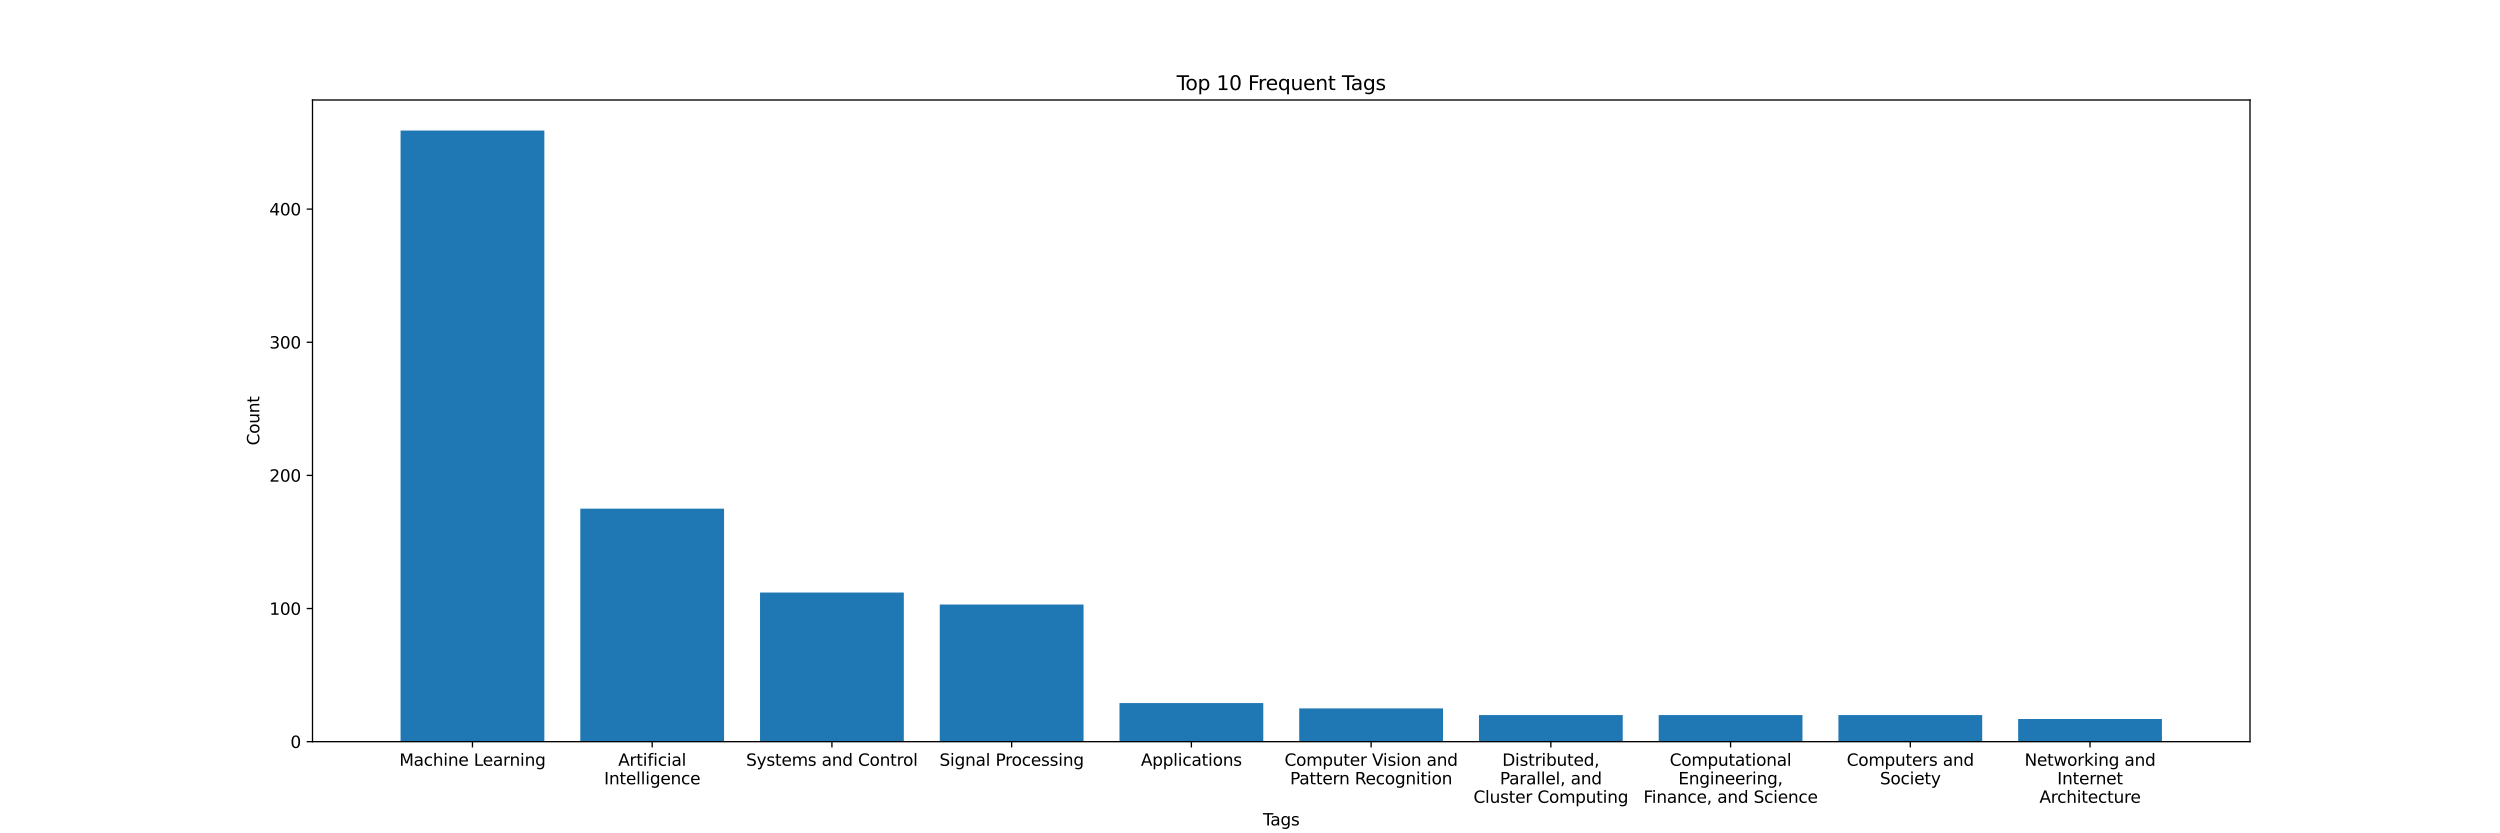 <?xml version="1.0" encoding="utf-8" standalone="no"?>
<!DOCTYPE svg PUBLIC "-//W3C//DTD SVG 1.1//EN"
  "http://www.w3.org/Graphics/SVG/1.1/DTD/svg11.dtd">
<svg xmlns:xlink="http://www.w3.org/1999/xlink" width="1512pt" height="504pt" viewBox="0 0 1512 504" xmlns="http://www.w3.org/2000/svg" version="1.1">
 <defs>
  <style type="text/css">*{stroke-linejoin: round; stroke-linecap: butt}</style>
 </defs>
 <g id="figure_1">
  <g id="patch_1">
   <path d="M 0 504 
L 1512 504 
L 1512 0 
L 0 0 
z
" style="fill: #ffffff"/>
  </g>
  <g id="axes_1">
   <g id="patch_2">
    <path d="M 189 448.56 
L 1360.8 448.56 
L 1360.8 60.48 
L 189 60.48 
z
" style="fill: #ffffff"/>
   </g>
   <g id="patch_3">
    <path d="M 242.264 448.56 
L 329.225 448.56 
L 329.225 78.96 
L 242.264 78.96 
z
" clip-path="url(#pfd22ffe7f7)" style="fill: #1f77b4"/>
   </g>
   <g id="patch_4">
    <path d="M 350.965 448.56 
L 437.926 448.56 
L 437.926 307.645 
L 350.965 307.645 
z
" clip-path="url(#pfd22ffe7f7)" style="fill: #1f77b4"/>
   </g>
   <g id="patch_5">
    <path d="M 459.666 448.56 
L 546.627 448.56 
L 546.627 358.374 
L 459.666 358.374 
z
" clip-path="url(#pfd22ffe7f7)" style="fill: #1f77b4"/>
   </g>
   <g id="patch_6">
    <path d="M 568.368 448.56 
L 655.329 448.56 
L 655.329 365.621 
L 568.368 365.621 
z
" clip-path="url(#pfd22ffe7f7)" style="fill: #1f77b4"/>
   </g>
   <g id="patch_7">
    <path d="M 677.069 448.56 
L 764.03 448.56 
L 764.03 425.208 
L 677.069 425.208 
z
" clip-path="url(#pfd22ffe7f7)" style="fill: #1f77b4"/>
   </g>
   <g id="patch_8">
    <path d="M 785.77 448.56 
L 872.731 448.56 
L 872.731 428.429 
L 785.77 428.429 
z
" clip-path="url(#pfd22ffe7f7)" style="fill: #1f77b4"/>
   </g>
   <g id="patch_9">
    <path d="M 894.471 448.56 
L 981.432 448.56 
L 981.432 432.455 
L 894.471 432.455 
z
" clip-path="url(#pfd22ffe7f7)" style="fill: #1f77b4"/>
   </g>
   <g id="patch_10">
    <path d="M 1003.173 448.56 
L 1090.134 448.56 
L 1090.134 432.455 
L 1003.173 432.455 
z
" clip-path="url(#pfd22ffe7f7)" style="fill: #1f77b4"/>
   </g>
   <g id="patch_11">
    <path d="M 1111.874 448.56 
L 1198.835 448.56 
L 1198.835 432.455 
L 1111.874 432.455 
z
" clip-path="url(#pfd22ffe7f7)" style="fill: #1f77b4"/>
   </g>
   <g id="patch_12">
    <path d="M 1220.575 448.56 
L 1307.536 448.56 
L 1307.536 434.871 
L 1220.575 434.871 
z
" clip-path="url(#pfd22ffe7f7)" style="fill: #1f77b4"/>
   </g>
   <g id="matplotlib.axis_1">
    <g id="xtick_1">
     <g id="line2d_1">
      <defs>
       <path id="ma87d119feb" d="M 0 0 
L 0 3.5 
" style="stroke: #000000; stroke-width: 0.8"/>
      </defs>
      <g>
       <use xlink:href="#ma87d119feb" x="285.744" y="448.56" style="stroke: #000000; stroke-width: 0.8"/>
      </g>
     </g>
     <g id="text_1">
      <!-- Machine Learning -->
      <g transform="translate(241.517 463.158) scale(0.1 -0.1)">
       <defs>
        <path id="DejaVuSans-4d" d="M 628 4666 
L 1569 4666 
L 2759 1491 
L 3956 4666 
L 4897 4666 
L 4897 0 
L 4281 0 
L 4281 4097 
L 3078 897 
L 2444 897 
L 1241 4097 
L 1241 0 
L 628 0 
L 628 4666 
z
" transform="scale(0.016)"/>
        <path id="DejaVuSans-61" d="M 2194 1759 
Q 1497 1759 1228 1600 
Q 959 1441 959 1056 
Q 959 750 1161 570 
Q 1363 391 1709 391 
Q 2188 391 2477 730 
Q 2766 1069 2766 1631 
L 2766 1759 
L 2194 1759 
z
M 3341 1997 
L 3341 0 
L 2766 0 
L 2766 531 
Q 2569 213 2275 61 
Q 1981 -91 1556 -91 
Q 1019 -91 701 211 
Q 384 513 384 1019 
Q 384 1609 779 1909 
Q 1175 2209 1959 2209 
L 2766 2209 
L 2766 2266 
Q 2766 2663 2505 2880 
Q 2244 3097 1772 3097 
Q 1472 3097 1187 3025 
Q 903 2953 641 2809 
L 641 3341 
Q 956 3463 1253 3523 
Q 1550 3584 1831 3584 
Q 2591 3584 2966 3190 
Q 3341 2797 3341 1997 
z
" transform="scale(0.016)"/>
        <path id="DejaVuSans-63" d="M 3122 3366 
L 3122 2828 
Q 2878 2963 2633 3030 
Q 2388 3097 2138 3097 
Q 1578 3097 1268 2742 
Q 959 2388 959 1747 
Q 959 1106 1268 751 
Q 1578 397 2138 397 
Q 2388 397 2633 464 
Q 2878 531 3122 666 
L 3122 134 
Q 2881 22 2623 -34 
Q 2366 -91 2075 -91 
Q 1284 -91 818 406 
Q 353 903 353 1747 
Q 353 2603 823 3093 
Q 1294 3584 2113 3584 
Q 2378 3584 2631 3529 
Q 2884 3475 3122 3366 
z
" transform="scale(0.016)"/>
        <path id="DejaVuSans-68" d="M 3513 2113 
L 3513 0 
L 2938 0 
L 2938 2094 
Q 2938 2591 2744 2837 
Q 2550 3084 2163 3084 
Q 1697 3084 1428 2787 
Q 1159 2491 1159 1978 
L 1159 0 
L 581 0 
L 581 4863 
L 1159 4863 
L 1159 2956 
Q 1366 3272 1645 3428 
Q 1925 3584 2291 3584 
Q 2894 3584 3203 3211 
Q 3513 2838 3513 2113 
z
" transform="scale(0.016)"/>
        <path id="DejaVuSans-69" d="M 603 3500 
L 1178 3500 
L 1178 0 
L 603 0 
L 603 3500 
z
M 603 4863 
L 1178 4863 
L 1178 4134 
L 603 4134 
L 603 4863 
z
" transform="scale(0.016)"/>
        <path id="DejaVuSans-6e" d="M 3513 2113 
L 3513 0 
L 2938 0 
L 2938 2094 
Q 2938 2591 2744 2837 
Q 2550 3084 2163 3084 
Q 1697 3084 1428 2787 
Q 1159 2491 1159 1978 
L 1159 0 
L 581 0 
L 581 3500 
L 1159 3500 
L 1159 2956 
Q 1366 3272 1645 3428 
Q 1925 3584 2291 3584 
Q 2894 3584 3203 3211 
Q 3513 2838 3513 2113 
z
" transform="scale(0.016)"/>
        <path id="DejaVuSans-65" d="M 3597 1894 
L 3597 1613 
L 953 1613 
Q 991 1019 1311 708 
Q 1631 397 2203 397 
Q 2534 397 2845 478 
Q 3156 559 3463 722 
L 3463 178 
Q 3153 47 2828 -22 
Q 2503 -91 2169 -91 
Q 1331 -91 842 396 
Q 353 884 353 1716 
Q 353 2575 817 3079 
Q 1281 3584 2069 3584 
Q 2775 3584 3186 3129 
Q 3597 2675 3597 1894 
z
M 3022 2063 
Q 3016 2534 2758 2815 
Q 2500 3097 2075 3097 
Q 1594 3097 1305 2825 
Q 1016 2553 972 2059 
L 3022 2063 
z
" transform="scale(0.016)"/>
        <path id="DejaVuSans-20" transform="scale(0.016)"/>
        <path id="DejaVuSans-4c" d="M 628 4666 
L 1259 4666 
L 1259 531 
L 3531 531 
L 3531 0 
L 628 0 
L 628 4666 
z
" transform="scale(0.016)"/>
        <path id="DejaVuSans-72" d="M 2631 2963 
Q 2534 3019 2420 3045 
Q 2306 3072 2169 3072 
Q 1681 3072 1420 2755 
Q 1159 2438 1159 1844 
L 1159 0 
L 581 0 
L 581 3500 
L 1159 3500 
L 1159 2956 
Q 1341 3275 1631 3429 
Q 1922 3584 2338 3584 
Q 2397 3584 2469 3576 
Q 2541 3569 2628 3553 
L 2631 2963 
z
" transform="scale(0.016)"/>
        <path id="DejaVuSans-67" d="M 2906 1791 
Q 2906 2416 2648 2759 
Q 2391 3103 1925 3103 
Q 1463 3103 1205 2759 
Q 947 2416 947 1791 
Q 947 1169 1205 825 
Q 1463 481 1925 481 
Q 2391 481 2648 825 
Q 2906 1169 2906 1791 
z
M 3481 434 
Q 3481 -459 3084 -895 
Q 2688 -1331 1869 -1331 
Q 1566 -1331 1297 -1286 
Q 1028 -1241 775 -1147 
L 775 -588 
Q 1028 -725 1275 -790 
Q 1522 -856 1778 -856 
Q 2344 -856 2625 -561 
Q 2906 -266 2906 331 
L 2906 616 
Q 2728 306 2450 153 
Q 2172 0 1784 0 
Q 1141 0 747 490 
Q 353 981 353 1791 
Q 353 2603 747 3093 
Q 1141 3584 1784 3584 
Q 2172 3584 2450 3431 
Q 2728 3278 2906 2969 
L 2906 3500 
L 3481 3500 
L 3481 434 
z
" transform="scale(0.016)"/>
       </defs>
       <use xlink:href="#DejaVuSans-4d"/>
       <use xlink:href="#DejaVuSans-61" transform="translate(86.279 0)"/>
       <use xlink:href="#DejaVuSans-63" transform="translate(147.559 0)"/>
       <use xlink:href="#DejaVuSans-68" transform="translate(202.539 0)"/>
       <use xlink:href="#DejaVuSans-69" transform="translate(265.918 0)"/>
       <use xlink:href="#DejaVuSans-6e" transform="translate(293.701 0)"/>
       <use xlink:href="#DejaVuSans-65" transform="translate(357.08 0)"/>
       <use xlink:href="#DejaVuSans-20" transform="translate(418.604 0)"/>
       <use xlink:href="#DejaVuSans-4c" transform="translate(450.391 0)"/>
       <use xlink:href="#DejaVuSans-65" transform="translate(504.354 0)"/>
       <use xlink:href="#DejaVuSans-61" transform="translate(565.877 0)"/>
       <use xlink:href="#DejaVuSans-72" transform="translate(627.156 0)"/>
       <use xlink:href="#DejaVuSans-6e" transform="translate(666.52 0)"/>
       <use xlink:href="#DejaVuSans-69" transform="translate(729.898 0)"/>
       <use xlink:href="#DejaVuSans-6e" transform="translate(757.682 0)"/>
       <use xlink:href="#DejaVuSans-67" transform="translate(821.061 0)"/>
      </g>
     </g>
    </g>
    <g id="xtick_2">
     <g id="line2d_2">
      <g>
       <use xlink:href="#ma87d119feb" x="394.445" y="448.56" style="stroke: #000000; stroke-width: 0.8"/>
      </g>
     </g>
     <g id="text_2">
      <!-- Artificial -->
      <g transform="translate(373.88 463.158) scale(0.1 -0.1)">
       <defs>
        <path id="DejaVuSans-41" d="M 2188 4044 
L 1331 1722 
L 3047 1722 
L 2188 4044 
z
M 1831 4666 
L 2547 4666 
L 4325 0 
L 3669 0 
L 3244 1197 
L 1141 1197 
L 716 0 
L 50 0 
L 1831 4666 
z
" transform="scale(0.016)"/>
        <path id="DejaVuSans-74" d="M 1172 4494 
L 1172 3500 
L 2356 3500 
L 2356 3053 
L 1172 3053 
L 1172 1153 
Q 1172 725 1289 603 
Q 1406 481 1766 481 
L 2356 481 
L 2356 0 
L 1766 0 
Q 1100 0 847 248 
Q 594 497 594 1153 
L 594 3053 
L 172 3053 
L 172 3500 
L 594 3500 
L 594 4494 
L 1172 4494 
z
" transform="scale(0.016)"/>
        <path id="DejaVuSans-66" d="M 2375 4863 
L 2375 4384 
L 1825 4384 
Q 1516 4384 1395 4259 
Q 1275 4134 1275 3809 
L 1275 3500 
L 2222 3500 
L 2222 3053 
L 1275 3053 
L 1275 0 
L 697 0 
L 697 3053 
L 147 3053 
L 147 3500 
L 697 3500 
L 697 3744 
Q 697 4328 969 4595 
Q 1241 4863 1831 4863 
L 2375 4863 
z
" transform="scale(0.016)"/>
        <path id="DejaVuSans-6c" d="M 603 4863 
L 1178 4863 
L 1178 0 
L 603 0 
L 603 4863 
z
" transform="scale(0.016)"/>
       </defs>
       <use xlink:href="#DejaVuSans-41"/>
       <use xlink:href="#DejaVuSans-72" transform="translate(68.408 0)"/>
       <use xlink:href="#DejaVuSans-74" transform="translate(109.521 0)"/>
       <use xlink:href="#DejaVuSans-69" transform="translate(148.73 0)"/>
       <use xlink:href="#DejaVuSans-66" transform="translate(176.514 0)"/>
       <use xlink:href="#DejaVuSans-69" transform="translate(211.719 0)"/>
       <use xlink:href="#DejaVuSans-63" transform="translate(239.502 0)"/>
       <use xlink:href="#DejaVuSans-69" transform="translate(294.482 0)"/>
       <use xlink:href="#DejaVuSans-61" transform="translate(322.266 0)"/>
       <use xlink:href="#DejaVuSans-6c" transform="translate(383.545 0)"/>
      </g>
      <!-- Intelligence -->
      <g transform="translate(365.352 474.356) scale(0.1 -0.1)">
       <defs>
        <path id="DejaVuSans-49" d="M 628 4666 
L 1259 4666 
L 1259 0 
L 628 0 
L 628 4666 
z
" transform="scale(0.016)"/>
       </defs>
       <use xlink:href="#DejaVuSans-49"/>
       <use xlink:href="#DejaVuSans-6e" transform="translate(29.492 0)"/>
       <use xlink:href="#DejaVuSans-74" transform="translate(92.871 0)"/>
       <use xlink:href="#DejaVuSans-65" transform="translate(132.08 0)"/>
       <use xlink:href="#DejaVuSans-6c" transform="translate(193.604 0)"/>
       <use xlink:href="#DejaVuSans-6c" transform="translate(221.387 0)"/>
       <use xlink:href="#DejaVuSans-69" transform="translate(249.17 0)"/>
       <use xlink:href="#DejaVuSans-67" transform="translate(276.953 0)"/>
       <use xlink:href="#DejaVuSans-65" transform="translate(340.43 0)"/>
       <use xlink:href="#DejaVuSans-6e" transform="translate(401.953 0)"/>
       <use xlink:href="#DejaVuSans-63" transform="translate(465.332 0)"/>
       <use xlink:href="#DejaVuSans-65" transform="translate(520.312 0)"/>
      </g>
     </g>
    </g>
    <g id="xtick_3">
     <g id="line2d_3">
      <g>
       <use xlink:href="#ma87d119feb" x="503.147" y="448.56" style="stroke: #000000; stroke-width: 0.8"/>
      </g>
     </g>
     <g id="text_3">
      <!-- Systems and Control -->
      <g transform="translate(451.241 463.158) scale(0.1 -0.1)">
       <defs>
        <path id="DejaVuSans-53" d="M 3425 4513 
L 3425 3897 
Q 3066 4069 2747 4153 
Q 2428 4238 2131 4238 
Q 1616 4238 1336 4038 
Q 1056 3838 1056 3469 
Q 1056 3159 1242 3001 
Q 1428 2844 1947 2747 
L 2328 2669 
Q 3034 2534 3370 2195 
Q 3706 1856 3706 1288 
Q 3706 609 3251 259 
Q 2797 -91 1919 -91 
Q 1588 -91 1214 -16 
Q 841 59 441 206 
L 441 856 
Q 825 641 1194 531 
Q 1563 422 1919 422 
Q 2459 422 2753 634 
Q 3047 847 3047 1241 
Q 3047 1584 2836 1778 
Q 2625 1972 2144 2069 
L 1759 2144 
Q 1053 2284 737 2584 
Q 422 2884 422 3419 
Q 422 4038 858 4394 
Q 1294 4750 2059 4750 
Q 2388 4750 2728 4690 
Q 3069 4631 3425 4513 
z
" transform="scale(0.016)"/>
        <path id="DejaVuSans-79" d="M 2059 -325 
Q 1816 -950 1584 -1140 
Q 1353 -1331 966 -1331 
L 506 -1331 
L 506 -850 
L 844 -850 
Q 1081 -850 1212 -737 
Q 1344 -625 1503 -206 
L 1606 56 
L 191 3500 
L 800 3500 
L 1894 763 
L 2988 3500 
L 3597 3500 
L 2059 -325 
z
" transform="scale(0.016)"/>
        <path id="DejaVuSans-73" d="M 2834 3397 
L 2834 2853 
Q 2591 2978 2328 3040 
Q 2066 3103 1784 3103 
Q 1356 3103 1142 2972 
Q 928 2841 928 2578 
Q 928 2378 1081 2264 
Q 1234 2150 1697 2047 
L 1894 2003 
Q 2506 1872 2764 1633 
Q 3022 1394 3022 966 
Q 3022 478 2636 193 
Q 2250 -91 1575 -91 
Q 1294 -91 989 -36 
Q 684 19 347 128 
L 347 722 
Q 666 556 975 473 
Q 1284 391 1588 391 
Q 1994 391 2212 530 
Q 2431 669 2431 922 
Q 2431 1156 2273 1281 
Q 2116 1406 1581 1522 
L 1381 1569 
Q 847 1681 609 1914 
Q 372 2147 372 2553 
Q 372 3047 722 3315 
Q 1072 3584 1716 3584 
Q 2034 3584 2315 3537 
Q 2597 3491 2834 3397 
z
" transform="scale(0.016)"/>
        <path id="DejaVuSans-6d" d="M 3328 2828 
Q 3544 3216 3844 3400 
Q 4144 3584 4550 3584 
Q 5097 3584 5394 3201 
Q 5691 2819 5691 2113 
L 5691 0 
L 5113 0 
L 5113 2094 
Q 5113 2597 4934 2840 
Q 4756 3084 4391 3084 
Q 3944 3084 3684 2787 
Q 3425 2491 3425 1978 
L 3425 0 
L 2847 0 
L 2847 2094 
Q 2847 2600 2669 2842 
Q 2491 3084 2119 3084 
Q 1678 3084 1418 2786 
Q 1159 2488 1159 1978 
L 1159 0 
L 581 0 
L 581 3500 
L 1159 3500 
L 1159 2956 
Q 1356 3278 1631 3431 
Q 1906 3584 2284 3584 
Q 2666 3584 2933 3390 
Q 3200 3197 3328 2828 
z
" transform="scale(0.016)"/>
        <path id="DejaVuSans-64" d="M 2906 2969 
L 2906 4863 
L 3481 4863 
L 3481 0 
L 2906 0 
L 2906 525 
Q 2725 213 2448 61 
Q 2172 -91 1784 -91 
Q 1150 -91 751 415 
Q 353 922 353 1747 
Q 353 2572 751 3078 
Q 1150 3584 1784 3584 
Q 2172 3584 2448 3432 
Q 2725 3281 2906 2969 
z
M 947 1747 
Q 947 1113 1208 752 
Q 1469 391 1925 391 
Q 2381 391 2643 752 
Q 2906 1113 2906 1747 
Q 2906 2381 2643 2742 
Q 2381 3103 1925 3103 
Q 1469 3103 1208 2742 
Q 947 2381 947 1747 
z
" transform="scale(0.016)"/>
        <path id="DejaVuSans-43" d="M 4122 4306 
L 4122 3641 
Q 3803 3938 3442 4084 
Q 3081 4231 2675 4231 
Q 1875 4231 1450 3742 
Q 1025 3253 1025 2328 
Q 1025 1406 1450 917 
Q 1875 428 2675 428 
Q 3081 428 3442 575 
Q 3803 722 4122 1019 
L 4122 359 
Q 3791 134 3420 21 
Q 3050 -91 2638 -91 
Q 1578 -91 968 557 
Q 359 1206 359 2328 
Q 359 3453 968 4101 
Q 1578 4750 2638 4750 
Q 3056 4750 3426 4639 
Q 3797 4528 4122 4306 
z
" transform="scale(0.016)"/>
        <path id="DejaVuSans-6f" d="M 1959 3097 
Q 1497 3097 1228 2736 
Q 959 2375 959 1747 
Q 959 1119 1226 758 
Q 1494 397 1959 397 
Q 2419 397 2687 759 
Q 2956 1122 2956 1747 
Q 2956 2369 2687 2733 
Q 2419 3097 1959 3097 
z
M 1959 3584 
Q 2709 3584 3137 3096 
Q 3566 2609 3566 1747 
Q 3566 888 3137 398 
Q 2709 -91 1959 -91 
Q 1206 -91 779 398 
Q 353 888 353 1747 
Q 353 2609 779 3096 
Q 1206 3584 1959 3584 
z
" transform="scale(0.016)"/>
       </defs>
       <use xlink:href="#DejaVuSans-53"/>
       <use xlink:href="#DejaVuSans-79" transform="translate(63.477 0)"/>
       <use xlink:href="#DejaVuSans-73" transform="translate(122.656 0)"/>
       <use xlink:href="#DejaVuSans-74" transform="translate(174.756 0)"/>
       <use xlink:href="#DejaVuSans-65" transform="translate(213.965 0)"/>
       <use xlink:href="#DejaVuSans-6d" transform="translate(275.488 0)"/>
       <use xlink:href="#DejaVuSans-73" transform="translate(372.9 0)"/>
       <use xlink:href="#DejaVuSans-20" transform="translate(425 0)"/>
       <use xlink:href="#DejaVuSans-61" transform="translate(456.787 0)"/>
       <use xlink:href="#DejaVuSans-6e" transform="translate(518.066 0)"/>
       <use xlink:href="#DejaVuSans-64" transform="translate(581.445 0)"/>
       <use xlink:href="#DejaVuSans-20" transform="translate(644.922 0)"/>
       <use xlink:href="#DejaVuSans-43" transform="translate(676.709 0)"/>
       <use xlink:href="#DejaVuSans-6f" transform="translate(746.533 0)"/>
       <use xlink:href="#DejaVuSans-6e" transform="translate(807.715 0)"/>
       <use xlink:href="#DejaVuSans-74" transform="translate(871.094 0)"/>
       <use xlink:href="#DejaVuSans-72" transform="translate(910.303 0)"/>
       <use xlink:href="#DejaVuSans-6f" transform="translate(949.166 0)"/>
       <use xlink:href="#DejaVuSans-6c" transform="translate(1010.348 0)"/>
      </g>
     </g>
    </g>
    <g id="xtick_4">
     <g id="line2d_4">
      <g>
       <use xlink:href="#ma87d119feb" x="611.848" y="448.56" style="stroke: #000000; stroke-width: 0.8"/>
      </g>
     </g>
     <g id="text_4">
      <!-- Signal Processing -->
      <g transform="translate(568.203 463.158) scale(0.1 -0.1)">
       <defs>
        <path id="DejaVuSans-50" d="M 1259 4147 
L 1259 2394 
L 2053 2394 
Q 2494 2394 2734 2622 
Q 2975 2850 2975 3272 
Q 2975 3691 2734 3919 
Q 2494 4147 2053 4147 
L 1259 4147 
z
M 628 4666 
L 2053 4666 
Q 2838 4666 3239 4311 
Q 3641 3956 3641 3272 
Q 3641 2581 3239 2228 
Q 2838 1875 2053 1875 
L 1259 1875 
L 1259 0 
L 628 0 
L 628 4666 
z
" transform="scale(0.016)"/>
       </defs>
       <use xlink:href="#DejaVuSans-53"/>
       <use xlink:href="#DejaVuSans-69" transform="translate(63.477 0)"/>
       <use xlink:href="#DejaVuSans-67" transform="translate(91.26 0)"/>
       <use xlink:href="#DejaVuSans-6e" transform="translate(154.736 0)"/>
       <use xlink:href="#DejaVuSans-61" transform="translate(218.115 0)"/>
       <use xlink:href="#DejaVuSans-6c" transform="translate(279.395 0)"/>
       <use xlink:href="#DejaVuSans-20" transform="translate(307.178 0)"/>
       <use xlink:href="#DejaVuSans-50" transform="translate(338.965 0)"/>
       <use xlink:href="#DejaVuSans-72" transform="translate(397.518 0)"/>
       <use xlink:href="#DejaVuSans-6f" transform="translate(436.381 0)"/>
       <use xlink:href="#DejaVuSans-63" transform="translate(497.562 0)"/>
       <use xlink:href="#DejaVuSans-65" transform="translate(552.543 0)"/>
       <use xlink:href="#DejaVuSans-73" transform="translate(614.066 0)"/>
       <use xlink:href="#DejaVuSans-73" transform="translate(666.166 0)"/>
       <use xlink:href="#DejaVuSans-69" transform="translate(718.266 0)"/>
       <use xlink:href="#DejaVuSans-6e" transform="translate(746.049 0)"/>
       <use xlink:href="#DejaVuSans-67" transform="translate(809.428 0)"/>
      </g>
     </g>
    </g>
    <g id="xtick_5">
     <g id="line2d_5">
      <g>
       <use xlink:href="#ma87d119feb" x="720.549" y="448.56" style="stroke: #000000; stroke-width: 0.8"/>
      </g>
     </g>
     <g id="text_5">
      <!-- Applications -->
      <g transform="translate(690.007 463.158) scale(0.1 -0.1)">
       <defs>
        <path id="DejaVuSans-70" d="M 1159 525 
L 1159 -1331 
L 581 -1331 
L 581 3500 
L 1159 3500 
L 1159 2969 
Q 1341 3281 1617 3432 
Q 1894 3584 2278 3584 
Q 2916 3584 3314 3078 
Q 3713 2572 3713 1747 
Q 3713 922 3314 415 
Q 2916 -91 2278 -91 
Q 1894 -91 1617 61 
Q 1341 213 1159 525 
z
M 3116 1747 
Q 3116 2381 2855 2742 
Q 2594 3103 2138 3103 
Q 1681 3103 1420 2742 
Q 1159 2381 1159 1747 
Q 1159 1113 1420 752 
Q 1681 391 2138 391 
Q 2594 391 2855 752 
Q 3116 1113 3116 1747 
z
" transform="scale(0.016)"/>
       </defs>
       <use xlink:href="#DejaVuSans-41"/>
       <use xlink:href="#DejaVuSans-70" transform="translate(68.408 0)"/>
       <use xlink:href="#DejaVuSans-70" transform="translate(131.885 0)"/>
       <use xlink:href="#DejaVuSans-6c" transform="translate(195.361 0)"/>
       <use xlink:href="#DejaVuSans-69" transform="translate(223.145 0)"/>
       <use xlink:href="#DejaVuSans-63" transform="translate(250.928 0)"/>
       <use xlink:href="#DejaVuSans-61" transform="translate(305.908 0)"/>
       <use xlink:href="#DejaVuSans-74" transform="translate(367.188 0)"/>
       <use xlink:href="#DejaVuSans-69" transform="translate(406.396 0)"/>
       <use xlink:href="#DejaVuSans-6f" transform="translate(434.18 0)"/>
       <use xlink:href="#DejaVuSans-6e" transform="translate(495.361 0)"/>
       <use xlink:href="#DejaVuSans-73" transform="translate(558.74 0)"/>
      </g>
     </g>
    </g>
    <g id="xtick_6">
     <g id="line2d_6">
      <g>
       <use xlink:href="#ma87d119feb" x="829.251" y="448.56" style="stroke: #000000; stroke-width: 0.8"/>
      </g>
     </g>
     <g id="text_6">
      <!-- Computer Vision and -->
      <g transform="translate(776.89 463.158) scale(0.1 -0.1)">
       <defs>
        <path id="DejaVuSans-75" d="M 544 1381 
L 544 3500 
L 1119 3500 
L 1119 1403 
Q 1119 906 1312 657 
Q 1506 409 1894 409 
Q 2359 409 2629 706 
Q 2900 1003 2900 1516 
L 2900 3500 
L 3475 3500 
L 3475 0 
L 2900 0 
L 2900 538 
Q 2691 219 2414 64 
Q 2138 -91 1772 -91 
Q 1169 -91 856 284 
Q 544 659 544 1381 
z
M 1991 3584 
L 1991 3584 
z
" transform="scale(0.016)"/>
        <path id="DejaVuSans-56" d="M 1831 0 
L 50 4666 
L 709 4666 
L 2188 738 
L 3669 4666 
L 4325 4666 
L 2547 0 
L 1831 0 
z
" transform="scale(0.016)"/>
       </defs>
       <use xlink:href="#DejaVuSans-43"/>
       <use xlink:href="#DejaVuSans-6f" transform="translate(69.824 0)"/>
       <use xlink:href="#DejaVuSans-6d" transform="translate(131.006 0)"/>
       <use xlink:href="#DejaVuSans-70" transform="translate(228.418 0)"/>
       <use xlink:href="#DejaVuSans-75" transform="translate(291.895 0)"/>
       <use xlink:href="#DejaVuSans-74" transform="translate(355.273 0)"/>
       <use xlink:href="#DejaVuSans-65" transform="translate(394.482 0)"/>
       <use xlink:href="#DejaVuSans-72" transform="translate(456.006 0)"/>
       <use xlink:href="#DejaVuSans-20" transform="translate(497.119 0)"/>
       <use xlink:href="#DejaVuSans-56" transform="translate(528.906 0)"/>
       <use xlink:href="#DejaVuSans-69" transform="translate(595.064 0)"/>
       <use xlink:href="#DejaVuSans-73" transform="translate(622.848 0)"/>
       <use xlink:href="#DejaVuSans-69" transform="translate(674.947 0)"/>
       <use xlink:href="#DejaVuSans-6f" transform="translate(702.73 0)"/>
       <use xlink:href="#DejaVuSans-6e" transform="translate(763.912 0)"/>
       <use xlink:href="#DejaVuSans-20" transform="translate(827.291 0)"/>
       <use xlink:href="#DejaVuSans-61" transform="translate(859.078 0)"/>
       <use xlink:href="#DejaVuSans-6e" transform="translate(920.357 0)"/>
       <use xlink:href="#DejaVuSans-64" transform="translate(983.736 0)"/>
      </g>
      <!-- Pattern Recognition -->
      <g transform="translate(780.23 474.356) scale(0.1 -0.1)">
       <defs>
        <path id="DejaVuSans-52" d="M 2841 2188 
Q 3044 2119 3236 1894 
Q 3428 1669 3622 1275 
L 4263 0 
L 3584 0 
L 2988 1197 
Q 2756 1666 2539 1819 
Q 2322 1972 1947 1972 
L 1259 1972 
L 1259 0 
L 628 0 
L 628 4666 
L 2053 4666 
Q 2853 4666 3247 4331 
Q 3641 3997 3641 3322 
Q 3641 2881 3436 2590 
Q 3231 2300 2841 2188 
z
M 1259 4147 
L 1259 2491 
L 2053 2491 
Q 2509 2491 2742 2702 
Q 2975 2913 2975 3322 
Q 2975 3731 2742 3939 
Q 2509 4147 2053 4147 
L 1259 4147 
z
" transform="scale(0.016)"/>
       </defs>
       <use xlink:href="#DejaVuSans-50"/>
       <use xlink:href="#DejaVuSans-61" transform="translate(55.803 0)"/>
       <use xlink:href="#DejaVuSans-74" transform="translate(117.082 0)"/>
       <use xlink:href="#DejaVuSans-74" transform="translate(156.291 0)"/>
       <use xlink:href="#DejaVuSans-65" transform="translate(195.5 0)"/>
       <use xlink:href="#DejaVuSans-72" transform="translate(257.023 0)"/>
       <use xlink:href="#DejaVuSans-6e" transform="translate(296.387 0)"/>
       <use xlink:href="#DejaVuSans-20" transform="translate(359.766 0)"/>
       <use xlink:href="#DejaVuSans-52" transform="translate(391.553 0)"/>
       <use xlink:href="#DejaVuSans-65" transform="translate(456.535 0)"/>
       <use xlink:href="#DejaVuSans-63" transform="translate(518.059 0)"/>
       <use xlink:href="#DejaVuSans-6f" transform="translate(573.039 0)"/>
       <use xlink:href="#DejaVuSans-67" transform="translate(634.221 0)"/>
       <use xlink:href="#DejaVuSans-6e" transform="translate(697.697 0)"/>
       <use xlink:href="#DejaVuSans-69" transform="translate(761.076 0)"/>
       <use xlink:href="#DejaVuSans-74" transform="translate(788.859 0)"/>
       <use xlink:href="#DejaVuSans-69" transform="translate(828.068 0)"/>
       <use xlink:href="#DejaVuSans-6f" transform="translate(855.852 0)"/>
       <use xlink:href="#DejaVuSans-6e" transform="translate(917.033 0)"/>
      </g>
     </g>
    </g>
    <g id="xtick_7">
     <g id="line2d_7">
      <g>
       <use xlink:href="#ma87d119feb" x="937.952" y="448.56" style="stroke: #000000; stroke-width: 0.8"/>
      </g>
     </g>
     <g id="text_7">
      <!-- Distributed, -->
      <g transform="translate(908.561 463.158) scale(0.1 -0.1)">
       <defs>
        <path id="DejaVuSans-44" d="M 1259 4147 
L 1259 519 
L 2022 519 
Q 2988 519 3436 956 
Q 3884 1394 3884 2338 
Q 3884 3275 3436 3711 
Q 2988 4147 2022 4147 
L 1259 4147 
z
M 628 4666 
L 1925 4666 
Q 3281 4666 3915 4102 
Q 4550 3538 4550 2338 
Q 4550 1131 3912 565 
Q 3275 0 1925 0 
L 628 0 
L 628 4666 
z
" transform="scale(0.016)"/>
        <path id="DejaVuSans-62" d="M 3116 1747 
Q 3116 2381 2855 2742 
Q 2594 3103 2138 3103 
Q 1681 3103 1420 2742 
Q 1159 2381 1159 1747 
Q 1159 1113 1420 752 
Q 1681 391 2138 391 
Q 2594 391 2855 752 
Q 3116 1113 3116 1747 
z
M 1159 2969 
Q 1341 3281 1617 3432 
Q 1894 3584 2278 3584 
Q 2916 3584 3314 3078 
Q 3713 2572 3713 1747 
Q 3713 922 3314 415 
Q 2916 -91 2278 -91 
Q 1894 -91 1617 61 
Q 1341 213 1159 525 
L 1159 0 
L 581 0 
L 581 4863 
L 1159 4863 
L 1159 2969 
z
" transform="scale(0.016)"/>
        <path id="DejaVuSans-2c" d="M 750 794 
L 1409 794 
L 1409 256 
L 897 -744 
L 494 -744 
L 750 256 
L 750 794 
z
" transform="scale(0.016)"/>
       </defs>
       <use xlink:href="#DejaVuSans-44"/>
       <use xlink:href="#DejaVuSans-69" transform="translate(77.002 0)"/>
       <use xlink:href="#DejaVuSans-73" transform="translate(104.785 0)"/>
       <use xlink:href="#DejaVuSans-74" transform="translate(156.885 0)"/>
       <use xlink:href="#DejaVuSans-72" transform="translate(196.094 0)"/>
       <use xlink:href="#DejaVuSans-69" transform="translate(237.207 0)"/>
       <use xlink:href="#DejaVuSans-62" transform="translate(264.99 0)"/>
       <use xlink:href="#DejaVuSans-75" transform="translate(328.467 0)"/>
       <use xlink:href="#DejaVuSans-74" transform="translate(391.846 0)"/>
       <use xlink:href="#DejaVuSans-65" transform="translate(431.055 0)"/>
       <use xlink:href="#DejaVuSans-64" transform="translate(492.578 0)"/>
       <use xlink:href="#DejaVuSans-2c" transform="translate(556.055 0)"/>
      </g>
      <!-- Parallel, and -->
      <g transform="translate(907.15 474.356) scale(0.1 -0.1)">
       <use xlink:href="#DejaVuSans-50"/>
       <use xlink:href="#DejaVuSans-61" transform="translate(55.803 0)"/>
       <use xlink:href="#DejaVuSans-72" transform="translate(117.082 0)"/>
       <use xlink:href="#DejaVuSans-61" transform="translate(158.195 0)"/>
       <use xlink:href="#DejaVuSans-6c" transform="translate(219.475 0)"/>
       <use xlink:href="#DejaVuSans-6c" transform="translate(247.258 0)"/>
       <use xlink:href="#DejaVuSans-65" transform="translate(275.041 0)"/>
       <use xlink:href="#DejaVuSans-6c" transform="translate(336.564 0)"/>
       <use xlink:href="#DejaVuSans-2c" transform="translate(364.348 0)"/>
       <use xlink:href="#DejaVuSans-20" transform="translate(396.135 0)"/>
       <use xlink:href="#DejaVuSans-61" transform="translate(427.922 0)"/>
       <use xlink:href="#DejaVuSans-6e" transform="translate(489.201 0)"/>
       <use xlink:href="#DejaVuSans-64" transform="translate(552.58 0)"/>
      </g>
      <!-- Cluster Computing -->
      <g transform="translate(891.161 485.554) scale(0.1 -0.1)">
       <use xlink:href="#DejaVuSans-43"/>
       <use xlink:href="#DejaVuSans-6c" transform="translate(69.824 0)"/>
       <use xlink:href="#DejaVuSans-75" transform="translate(97.607 0)"/>
       <use xlink:href="#DejaVuSans-73" transform="translate(160.986 0)"/>
       <use xlink:href="#DejaVuSans-74" transform="translate(213.086 0)"/>
       <use xlink:href="#DejaVuSans-65" transform="translate(252.295 0)"/>
       <use xlink:href="#DejaVuSans-72" transform="translate(313.818 0)"/>
       <use xlink:href="#DejaVuSans-20" transform="translate(354.932 0)"/>
       <use xlink:href="#DejaVuSans-43" transform="translate(386.719 0)"/>
       <use xlink:href="#DejaVuSans-6f" transform="translate(456.543 0)"/>
       <use xlink:href="#DejaVuSans-6d" transform="translate(517.725 0)"/>
       <use xlink:href="#DejaVuSans-70" transform="translate(615.137 0)"/>
       <use xlink:href="#DejaVuSans-75" transform="translate(678.613 0)"/>
       <use xlink:href="#DejaVuSans-74" transform="translate(741.992 0)"/>
       <use xlink:href="#DejaVuSans-69" transform="translate(781.201 0)"/>
       <use xlink:href="#DejaVuSans-6e" transform="translate(808.984 0)"/>
       <use xlink:href="#DejaVuSans-67" transform="translate(872.363 0)"/>
      </g>
     </g>
    </g>
    <g id="xtick_8">
     <g id="line2d_8">
      <g>
       <use xlink:href="#ma87d119feb" x="1046.653" y="448.56" style="stroke: #000000; stroke-width: 0.8"/>
      </g>
     </g>
     <g id="text_8">
      <!-- Computational -->
      <g transform="translate(1009.834 463.158) scale(0.1 -0.1)">
       <use xlink:href="#DejaVuSans-43"/>
       <use xlink:href="#DejaVuSans-6f" transform="translate(69.824 0)"/>
       <use xlink:href="#DejaVuSans-6d" transform="translate(131.006 0)"/>
       <use xlink:href="#DejaVuSans-70" transform="translate(228.418 0)"/>
       <use xlink:href="#DejaVuSans-75" transform="translate(291.895 0)"/>
       <use xlink:href="#DejaVuSans-74" transform="translate(355.273 0)"/>
       <use xlink:href="#DejaVuSans-61" transform="translate(394.482 0)"/>
       <use xlink:href="#DejaVuSans-74" transform="translate(455.762 0)"/>
       <use xlink:href="#DejaVuSans-69" transform="translate(494.971 0)"/>
       <use xlink:href="#DejaVuSans-6f" transform="translate(522.754 0)"/>
       <use xlink:href="#DejaVuSans-6e" transform="translate(583.936 0)"/>
       <use xlink:href="#DejaVuSans-61" transform="translate(647.314 0)"/>
       <use xlink:href="#DejaVuSans-6c" transform="translate(708.594 0)"/>
      </g>
      <!-- Engineering, -->
      <g transform="translate(1015.063 474.356) scale(0.1 -0.1)">
       <defs>
        <path id="DejaVuSans-45" d="M 628 4666 
L 3578 4666 
L 3578 4134 
L 1259 4134 
L 1259 2753 
L 3481 2753 
L 3481 2222 
L 1259 2222 
L 1259 531 
L 3634 531 
L 3634 0 
L 628 0 
L 628 4666 
z
" transform="scale(0.016)"/>
       </defs>
       <use xlink:href="#DejaVuSans-45"/>
       <use xlink:href="#DejaVuSans-6e" transform="translate(63.184 0)"/>
       <use xlink:href="#DejaVuSans-67" transform="translate(126.562 0)"/>
       <use xlink:href="#DejaVuSans-69" transform="translate(190.039 0)"/>
       <use xlink:href="#DejaVuSans-6e" transform="translate(217.822 0)"/>
       <use xlink:href="#DejaVuSans-65" transform="translate(281.201 0)"/>
       <use xlink:href="#DejaVuSans-65" transform="translate(342.725 0)"/>
       <use xlink:href="#DejaVuSans-72" transform="translate(404.248 0)"/>
       <use xlink:href="#DejaVuSans-69" transform="translate(445.361 0)"/>
       <use xlink:href="#DejaVuSans-6e" transform="translate(473.145 0)"/>
       <use xlink:href="#DejaVuSans-67" transform="translate(536.523 0)"/>
       <use xlink:href="#DejaVuSans-2c" transform="translate(600 0)"/>
      </g>
      <!-- Finance, and Science -->
      <g transform="translate(993.966 485.554) scale(0.1 -0.1)">
       <defs>
        <path id="DejaVuSans-46" d="M 628 4666 
L 3309 4666 
L 3309 4134 
L 1259 4134 
L 1259 2759 
L 3109 2759 
L 3109 2228 
L 1259 2228 
L 1259 0 
L 628 0 
L 628 4666 
z
" transform="scale(0.016)"/>
       </defs>
       <use xlink:href="#DejaVuSans-46"/>
       <use xlink:href="#DejaVuSans-69" transform="translate(50.27 0)"/>
       <use xlink:href="#DejaVuSans-6e" transform="translate(78.053 0)"/>
       <use xlink:href="#DejaVuSans-61" transform="translate(141.432 0)"/>
       <use xlink:href="#DejaVuSans-6e" transform="translate(202.711 0)"/>
       <use xlink:href="#DejaVuSans-63" transform="translate(266.09 0)"/>
       <use xlink:href="#DejaVuSans-65" transform="translate(321.07 0)"/>
       <use xlink:href="#DejaVuSans-2c" transform="translate(382.594 0)"/>
       <use xlink:href="#DejaVuSans-20" transform="translate(414.381 0)"/>
       <use xlink:href="#DejaVuSans-61" transform="translate(446.168 0)"/>
       <use xlink:href="#DejaVuSans-6e" transform="translate(507.447 0)"/>
       <use xlink:href="#DejaVuSans-64" transform="translate(570.826 0)"/>
       <use xlink:href="#DejaVuSans-20" transform="translate(634.303 0)"/>
       <use xlink:href="#DejaVuSans-53" transform="translate(666.09 0)"/>
       <use xlink:href="#DejaVuSans-63" transform="translate(729.566 0)"/>
       <use xlink:href="#DejaVuSans-69" transform="translate(784.547 0)"/>
       <use xlink:href="#DejaVuSans-65" transform="translate(812.33 0)"/>
       <use xlink:href="#DejaVuSans-6e" transform="translate(873.854 0)"/>
       <use xlink:href="#DejaVuSans-63" transform="translate(937.232 0)"/>
       <use xlink:href="#DejaVuSans-65" transform="translate(992.213 0)"/>
      </g>
     </g>
    </g>
    <g id="xtick_9">
     <g id="line2d_9">
      <g>
       <use xlink:href="#ma87d119feb" x="1155.355" y="448.56" style="stroke: #000000; stroke-width: 0.8"/>
      </g>
     </g>
     <g id="text_9">
      <!-- Computers and -->
      <g transform="translate(1116.898 463.158) scale(0.1 -0.1)">
       <use xlink:href="#DejaVuSans-43"/>
       <use xlink:href="#DejaVuSans-6f" transform="translate(69.824 0)"/>
       <use xlink:href="#DejaVuSans-6d" transform="translate(131.006 0)"/>
       <use xlink:href="#DejaVuSans-70" transform="translate(228.418 0)"/>
       <use xlink:href="#DejaVuSans-75" transform="translate(291.895 0)"/>
       <use xlink:href="#DejaVuSans-74" transform="translate(355.273 0)"/>
       <use xlink:href="#DejaVuSans-65" transform="translate(394.482 0)"/>
       <use xlink:href="#DejaVuSans-72" transform="translate(456.006 0)"/>
       <use xlink:href="#DejaVuSans-73" transform="translate(497.119 0)"/>
       <use xlink:href="#DejaVuSans-20" transform="translate(549.219 0)"/>
       <use xlink:href="#DejaVuSans-61" transform="translate(581.006 0)"/>
       <use xlink:href="#DejaVuSans-6e" transform="translate(642.285 0)"/>
       <use xlink:href="#DejaVuSans-64" transform="translate(705.664 0)"/>
      </g>
      <!-- Society -->
      <g transform="translate(1136.987 474.356) scale(0.1 -0.1)">
       <use xlink:href="#DejaVuSans-53"/>
       <use xlink:href="#DejaVuSans-6f" transform="translate(63.477 0)"/>
       <use xlink:href="#DejaVuSans-63" transform="translate(124.658 0)"/>
       <use xlink:href="#DejaVuSans-69" transform="translate(179.639 0)"/>
       <use xlink:href="#DejaVuSans-65" transform="translate(207.422 0)"/>
       <use xlink:href="#DejaVuSans-74" transform="translate(268.945 0)"/>
       <use xlink:href="#DejaVuSans-79" transform="translate(308.154 0)"/>
      </g>
     </g>
    </g>
    <g id="xtick_10">
     <g id="line2d_10">
      <g>
       <use xlink:href="#ma87d119feb" x="1264.056" y="448.56" style="stroke: #000000; stroke-width: 0.8"/>
      </g>
     </g>
     <g id="text_10">
      <!-- Networking and -->
      <g transform="translate(1224.451 463.158) scale(0.1 -0.1)">
       <defs>
        <path id="DejaVuSans-4e" d="M 628 4666 
L 1478 4666 
L 3547 763 
L 3547 4666 
L 4159 4666 
L 4159 0 
L 3309 0 
L 1241 3903 
L 1241 0 
L 628 0 
L 628 4666 
z
" transform="scale(0.016)"/>
        <path id="DejaVuSans-77" d="M 269 3500 
L 844 3500 
L 1563 769 
L 2278 3500 
L 2956 3500 
L 3675 769 
L 4391 3500 
L 4966 3500 
L 4050 0 
L 3372 0 
L 2619 2869 
L 1863 0 
L 1184 0 
L 269 3500 
z
" transform="scale(0.016)"/>
        <path id="DejaVuSans-6b" d="M 581 4863 
L 1159 4863 
L 1159 1991 
L 2875 3500 
L 3609 3500 
L 1753 1863 
L 3688 0 
L 2938 0 
L 1159 1709 
L 1159 0 
L 581 0 
L 581 4863 
z
" transform="scale(0.016)"/>
       </defs>
       <use xlink:href="#DejaVuSans-4e"/>
       <use xlink:href="#DejaVuSans-65" transform="translate(74.805 0)"/>
       <use xlink:href="#DejaVuSans-74" transform="translate(136.328 0)"/>
       <use xlink:href="#DejaVuSans-77" transform="translate(175.537 0)"/>
       <use xlink:href="#DejaVuSans-6f" transform="translate(257.324 0)"/>
       <use xlink:href="#DejaVuSans-72" transform="translate(318.506 0)"/>
       <use xlink:href="#DejaVuSans-6b" transform="translate(359.619 0)"/>
       <use xlink:href="#DejaVuSans-69" transform="translate(417.529 0)"/>
       <use xlink:href="#DejaVuSans-6e" transform="translate(445.312 0)"/>
       <use xlink:href="#DejaVuSans-67" transform="translate(508.691 0)"/>
       <use xlink:href="#DejaVuSans-20" transform="translate(572.168 0)"/>
       <use xlink:href="#DejaVuSans-61" transform="translate(603.955 0)"/>
       <use xlink:href="#DejaVuSans-6e" transform="translate(665.234 0)"/>
       <use xlink:href="#DejaVuSans-64" transform="translate(728.613 0)"/>
      </g>
      <!-- Internet -->
      <g transform="translate(1244.202 474.356) scale(0.1 -0.1)">
       <use xlink:href="#DejaVuSans-49"/>
       <use xlink:href="#DejaVuSans-6e" transform="translate(29.492 0)"/>
       <use xlink:href="#DejaVuSans-74" transform="translate(92.871 0)"/>
       <use xlink:href="#DejaVuSans-65" transform="translate(132.08 0)"/>
       <use xlink:href="#DejaVuSans-72" transform="translate(193.604 0)"/>
       <use xlink:href="#DejaVuSans-6e" transform="translate(232.967 0)"/>
       <use xlink:href="#DejaVuSans-65" transform="translate(296.346 0)"/>
       <use xlink:href="#DejaVuSans-74" transform="translate(357.869 0)"/>
      </g>
      <!-- Architecture -->
      <g transform="translate(1233.451 485.554) scale(0.1 -0.1)">
       <use xlink:href="#DejaVuSans-41"/>
       <use xlink:href="#DejaVuSans-72" transform="translate(68.408 0)"/>
       <use xlink:href="#DejaVuSans-63" transform="translate(107.271 0)"/>
       <use xlink:href="#DejaVuSans-68" transform="translate(162.252 0)"/>
       <use xlink:href="#DejaVuSans-69" transform="translate(225.631 0)"/>
       <use xlink:href="#DejaVuSans-74" transform="translate(253.414 0)"/>
       <use xlink:href="#DejaVuSans-65" transform="translate(292.623 0)"/>
       <use xlink:href="#DejaVuSans-63" transform="translate(354.146 0)"/>
       <use xlink:href="#DejaVuSans-74" transform="translate(409.127 0)"/>
       <use xlink:href="#DejaVuSans-75" transform="translate(448.336 0)"/>
       <use xlink:href="#DejaVuSans-72" transform="translate(511.715 0)"/>
       <use xlink:href="#DejaVuSans-65" transform="translate(550.578 0)"/>
      </g>
     </g>
    </g>
    <g id="text_11">
     <!-- Tags -->
     <g transform="translate(763.828 499.232) scale(0.1 -0.1)">
      <defs>
       <path id="DejaVuSans-54" d="M -19 4666 
L 3928 4666 
L 3928 4134 
L 2272 4134 
L 2272 0 
L 1638 0 
L 1638 4134 
L -19 4134 
L -19 4666 
z
" transform="scale(0.016)"/>
      </defs>
      <use xlink:href="#DejaVuSans-54"/>
      <use xlink:href="#DejaVuSans-61" transform="translate(44.584 0)"/>
      <use xlink:href="#DejaVuSans-67" transform="translate(105.863 0)"/>
      <use xlink:href="#DejaVuSans-73" transform="translate(169.34 0)"/>
     </g>
    </g>
   </g>
   <g id="matplotlib.axis_2">
    <g id="ytick_1">
     <g id="line2d_11">
      <defs>
       <path id="mbe50a03596" d="M 0 0 
L -3.5 0 
" style="stroke: #000000; stroke-width: 0.8"/>
      </defs>
      <g>
       <use xlink:href="#mbe50a03596" x="189" y="448.56" style="stroke: #000000; stroke-width: 0.8"/>
      </g>
     </g>
     <g id="text_12">
      <!-- 0 -->
      <g transform="translate(175.637 452.359) scale(0.1 -0.1)">
       <defs>
        <path id="DejaVuSans-30" d="M 2034 4250 
Q 1547 4250 1301 3770 
Q 1056 3291 1056 2328 
Q 1056 1369 1301 889 
Q 1547 409 2034 409 
Q 2525 409 2770 889 
Q 3016 1369 3016 2328 
Q 3016 3291 2770 3770 
Q 2525 4250 2034 4250 
z
M 2034 4750 
Q 2819 4750 3233 4129 
Q 3647 3509 3647 2328 
Q 3647 1150 3233 529 
Q 2819 -91 2034 -91 
Q 1250 -91 836 529 
Q 422 1150 422 2328 
Q 422 3509 836 4129 
Q 1250 4750 2034 4750 
z
" transform="scale(0.016)"/>
       </defs>
       <use xlink:href="#DejaVuSans-30"/>
      </g>
     </g>
    </g>
    <g id="ytick_2">
     <g id="line2d_12">
      <g>
       <use xlink:href="#mbe50a03596" x="189" y="368.037" style="stroke: #000000; stroke-width: 0.8"/>
      </g>
     </g>
     <g id="text_13">
      <!-- 100 -->
      <g transform="translate(162.912 371.836) scale(0.1 -0.1)">
       <defs>
        <path id="DejaVuSans-31" d="M 794 531 
L 1825 531 
L 1825 4091 
L 703 3866 
L 703 4441 
L 1819 4666 
L 2450 4666 
L 2450 531 
L 3481 531 
L 3481 0 
L 794 0 
L 794 531 
z
" transform="scale(0.016)"/>
       </defs>
       <use xlink:href="#DejaVuSans-31"/>
       <use xlink:href="#DejaVuSans-30" transform="translate(63.623 0)"/>
       <use xlink:href="#DejaVuSans-30" transform="translate(127.246 0)"/>
      </g>
     </g>
    </g>
    <g id="ytick_3">
     <g id="line2d_13">
      <g>
       <use xlink:href="#mbe50a03596" x="189" y="287.514" style="stroke: #000000; stroke-width: 0.8"/>
      </g>
     </g>
     <g id="text_14">
      <!-- 200 -->
      <g transform="translate(162.912 291.313) scale(0.1 -0.1)">
       <defs>
        <path id="DejaVuSans-32" d="M 1228 531 
L 3431 531 
L 3431 0 
L 469 0 
L 469 531 
Q 828 903 1448 1529 
Q 2069 2156 2228 2338 
Q 2531 2678 2651 2914 
Q 2772 3150 2772 3378 
Q 2772 3750 2511 3984 
Q 2250 4219 1831 4219 
Q 1534 4219 1204 4116 
Q 875 4013 500 3803 
L 500 4441 
Q 881 4594 1212 4672 
Q 1544 4750 1819 4750 
Q 2544 4750 2975 4387 
Q 3406 4025 3406 3419 
Q 3406 3131 3298 2873 
Q 3191 2616 2906 2266 
Q 2828 2175 2409 1742 
Q 1991 1309 1228 531 
z
" transform="scale(0.016)"/>
       </defs>
       <use xlink:href="#DejaVuSans-32"/>
       <use xlink:href="#DejaVuSans-30" transform="translate(63.623 0)"/>
       <use xlink:href="#DejaVuSans-30" transform="translate(127.246 0)"/>
      </g>
     </g>
    </g>
    <g id="ytick_4">
     <g id="line2d_14">
      <g>
       <use xlink:href="#mbe50a03596" x="189" y="206.991" style="stroke: #000000; stroke-width: 0.8"/>
      </g>
     </g>
     <g id="text_15">
      <!-- 300 -->
      <g transform="translate(162.912 210.791) scale(0.1 -0.1)">
       <defs>
        <path id="DejaVuSans-33" d="M 2597 2516 
Q 3050 2419 3304 2112 
Q 3559 1806 3559 1356 
Q 3559 666 3084 287 
Q 2609 -91 1734 -91 
Q 1441 -91 1130 -33 
Q 819 25 488 141 
L 488 750 
Q 750 597 1062 519 
Q 1375 441 1716 441 
Q 2309 441 2620 675 
Q 2931 909 2931 1356 
Q 2931 1769 2642 2001 
Q 2353 2234 1838 2234 
L 1294 2234 
L 1294 2753 
L 1863 2753 
Q 2328 2753 2575 2939 
Q 2822 3125 2822 3475 
Q 2822 3834 2567 4026 
Q 2313 4219 1838 4219 
Q 1578 4219 1281 4162 
Q 984 4106 628 3988 
L 628 4550 
Q 988 4650 1302 4700 
Q 1616 4750 1894 4750 
Q 2613 4750 3031 4423 
Q 3450 4097 3450 3541 
Q 3450 3153 3228 2886 
Q 3006 2619 2597 2516 
z
" transform="scale(0.016)"/>
       </defs>
       <use xlink:href="#DejaVuSans-33"/>
       <use xlink:href="#DejaVuSans-30" transform="translate(63.623 0)"/>
       <use xlink:href="#DejaVuSans-30" transform="translate(127.246 0)"/>
      </g>
     </g>
    </g>
    <g id="ytick_5">
     <g id="line2d_15">
      <g>
       <use xlink:href="#mbe50a03596" x="189" y="126.468" style="stroke: #000000; stroke-width: 0.8"/>
      </g>
     </g>
     <g id="text_16">
      <!-- 400 -->
      <g transform="translate(162.912 130.268) scale(0.1 -0.1)">
       <defs>
        <path id="DejaVuSans-34" d="M 2419 4116 
L 825 1625 
L 2419 1625 
L 2419 4116 
z
M 2253 4666 
L 3047 4666 
L 3047 1625 
L 3713 1625 
L 3713 1100 
L 3047 1100 
L 3047 0 
L 2419 0 
L 2419 1100 
L 313 1100 
L 313 1709 
L 2253 4666 
z
" transform="scale(0.016)"/>
       </defs>
       <use xlink:href="#DejaVuSans-34"/>
       <use xlink:href="#DejaVuSans-30" transform="translate(63.623 0)"/>
       <use xlink:href="#DejaVuSans-30" transform="translate(127.246 0)"/>
      </g>
     </g>
    </g>
    <g id="text_17">
     <!-- Count -->
     <g transform="translate(156.833 269.368) rotate(-90) scale(0.1 -0.1)">
      <use xlink:href="#DejaVuSans-43"/>
      <use xlink:href="#DejaVuSans-6f" transform="translate(69.824 0)"/>
      <use xlink:href="#DejaVuSans-75" transform="translate(131.006 0)"/>
      <use xlink:href="#DejaVuSans-6e" transform="translate(194.385 0)"/>
      <use xlink:href="#DejaVuSans-74" transform="translate(257.764 0)"/>
     </g>
    </g>
   </g>
   <g id="patch_13">
    <path d="M 189 448.56 
L 189 60.48 
" style="fill: none; stroke: #000000; stroke-width: 0.8; stroke-linejoin: miter; stroke-linecap: square"/>
   </g>
   <g id="patch_14">
    <path d="M 1360.8 448.56 
L 1360.8 60.48 
" style="fill: none; stroke: #000000; stroke-width: 0.8; stroke-linejoin: miter; stroke-linecap: square"/>
   </g>
   <g id="patch_15">
    <path d="M 189 448.56 
L 1360.8 448.56 
" style="fill: none; stroke: #000000; stroke-width: 0.8; stroke-linejoin: miter; stroke-linecap: square"/>
   </g>
   <g id="patch_16">
    <path d="M 189 60.48 
L 1360.8 60.48 
" style="fill: none; stroke: #000000; stroke-width: 0.8; stroke-linejoin: miter; stroke-linecap: square"/>
   </g>
   <g id="text_18">
    <!-- Top 10 Frequent Tags -->
    <g transform="translate(711.636 54.48) scale(0.12 -0.12)">
     <defs>
      <path id="DejaVuSans-71" d="M 947 1747 
Q 947 1113 1208 752 
Q 1469 391 1925 391 
Q 2381 391 2643 752 
Q 2906 1113 2906 1747 
Q 2906 2381 2643 2742 
Q 2381 3103 1925 3103 
Q 1469 3103 1208 2742 
Q 947 2381 947 1747 
z
M 2906 525 
Q 2725 213 2448 61 
Q 2172 -91 1784 -91 
Q 1150 -91 751 415 
Q 353 922 353 1747 
Q 353 2572 751 3078 
Q 1150 3584 1784 3584 
Q 2172 3584 2448 3432 
Q 2725 3281 2906 2969 
L 2906 3500 
L 3481 3500 
L 3481 -1331 
L 2906 -1331 
L 2906 525 
z
" transform="scale(0.016)"/>
     </defs>
     <use xlink:href="#DejaVuSans-54"/>
     <use xlink:href="#DejaVuSans-6f" transform="translate(44.084 0)"/>
     <use xlink:href="#DejaVuSans-70" transform="translate(105.266 0)"/>
     <use xlink:href="#DejaVuSans-20" transform="translate(168.742 0)"/>
     <use xlink:href="#DejaVuSans-31" transform="translate(200.529 0)"/>
     <use xlink:href="#DejaVuSans-30" transform="translate(264.152 0)"/>
     <use xlink:href="#DejaVuSans-20" transform="translate(327.775 0)"/>
     <use xlink:href="#DejaVuSans-46" transform="translate(359.562 0)"/>
     <use xlink:href="#DejaVuSans-72" transform="translate(409.832 0)"/>
     <use xlink:href="#DejaVuSans-65" transform="translate(448.695 0)"/>
     <use xlink:href="#DejaVuSans-71" transform="translate(510.219 0)"/>
     <use xlink:href="#DejaVuSans-75" transform="translate(573.695 0)"/>
     <use xlink:href="#DejaVuSans-65" transform="translate(637.074 0)"/>
     <use xlink:href="#DejaVuSans-6e" transform="translate(698.598 0)"/>
     <use xlink:href="#DejaVuSans-74" transform="translate(761.977 0)"/>
     <use xlink:href="#DejaVuSans-20" transform="translate(801.186 0)"/>
     <use xlink:href="#DejaVuSans-54" transform="translate(832.973 0)"/>
     <use xlink:href="#DejaVuSans-61" transform="translate(877.557 0)"/>
     <use xlink:href="#DejaVuSans-67" transform="translate(938.836 0)"/>
     <use xlink:href="#DejaVuSans-73" transform="translate(1002.312 0)"/>
    </g>
   </g>
  </g>
 </g>
 <defs>
  <clipPath id="pfd22ffe7f7">
   <rect x="189" y="60.48" width="1171.8" height="388.08"/>
  </clipPath>
 </defs>
</svg>

